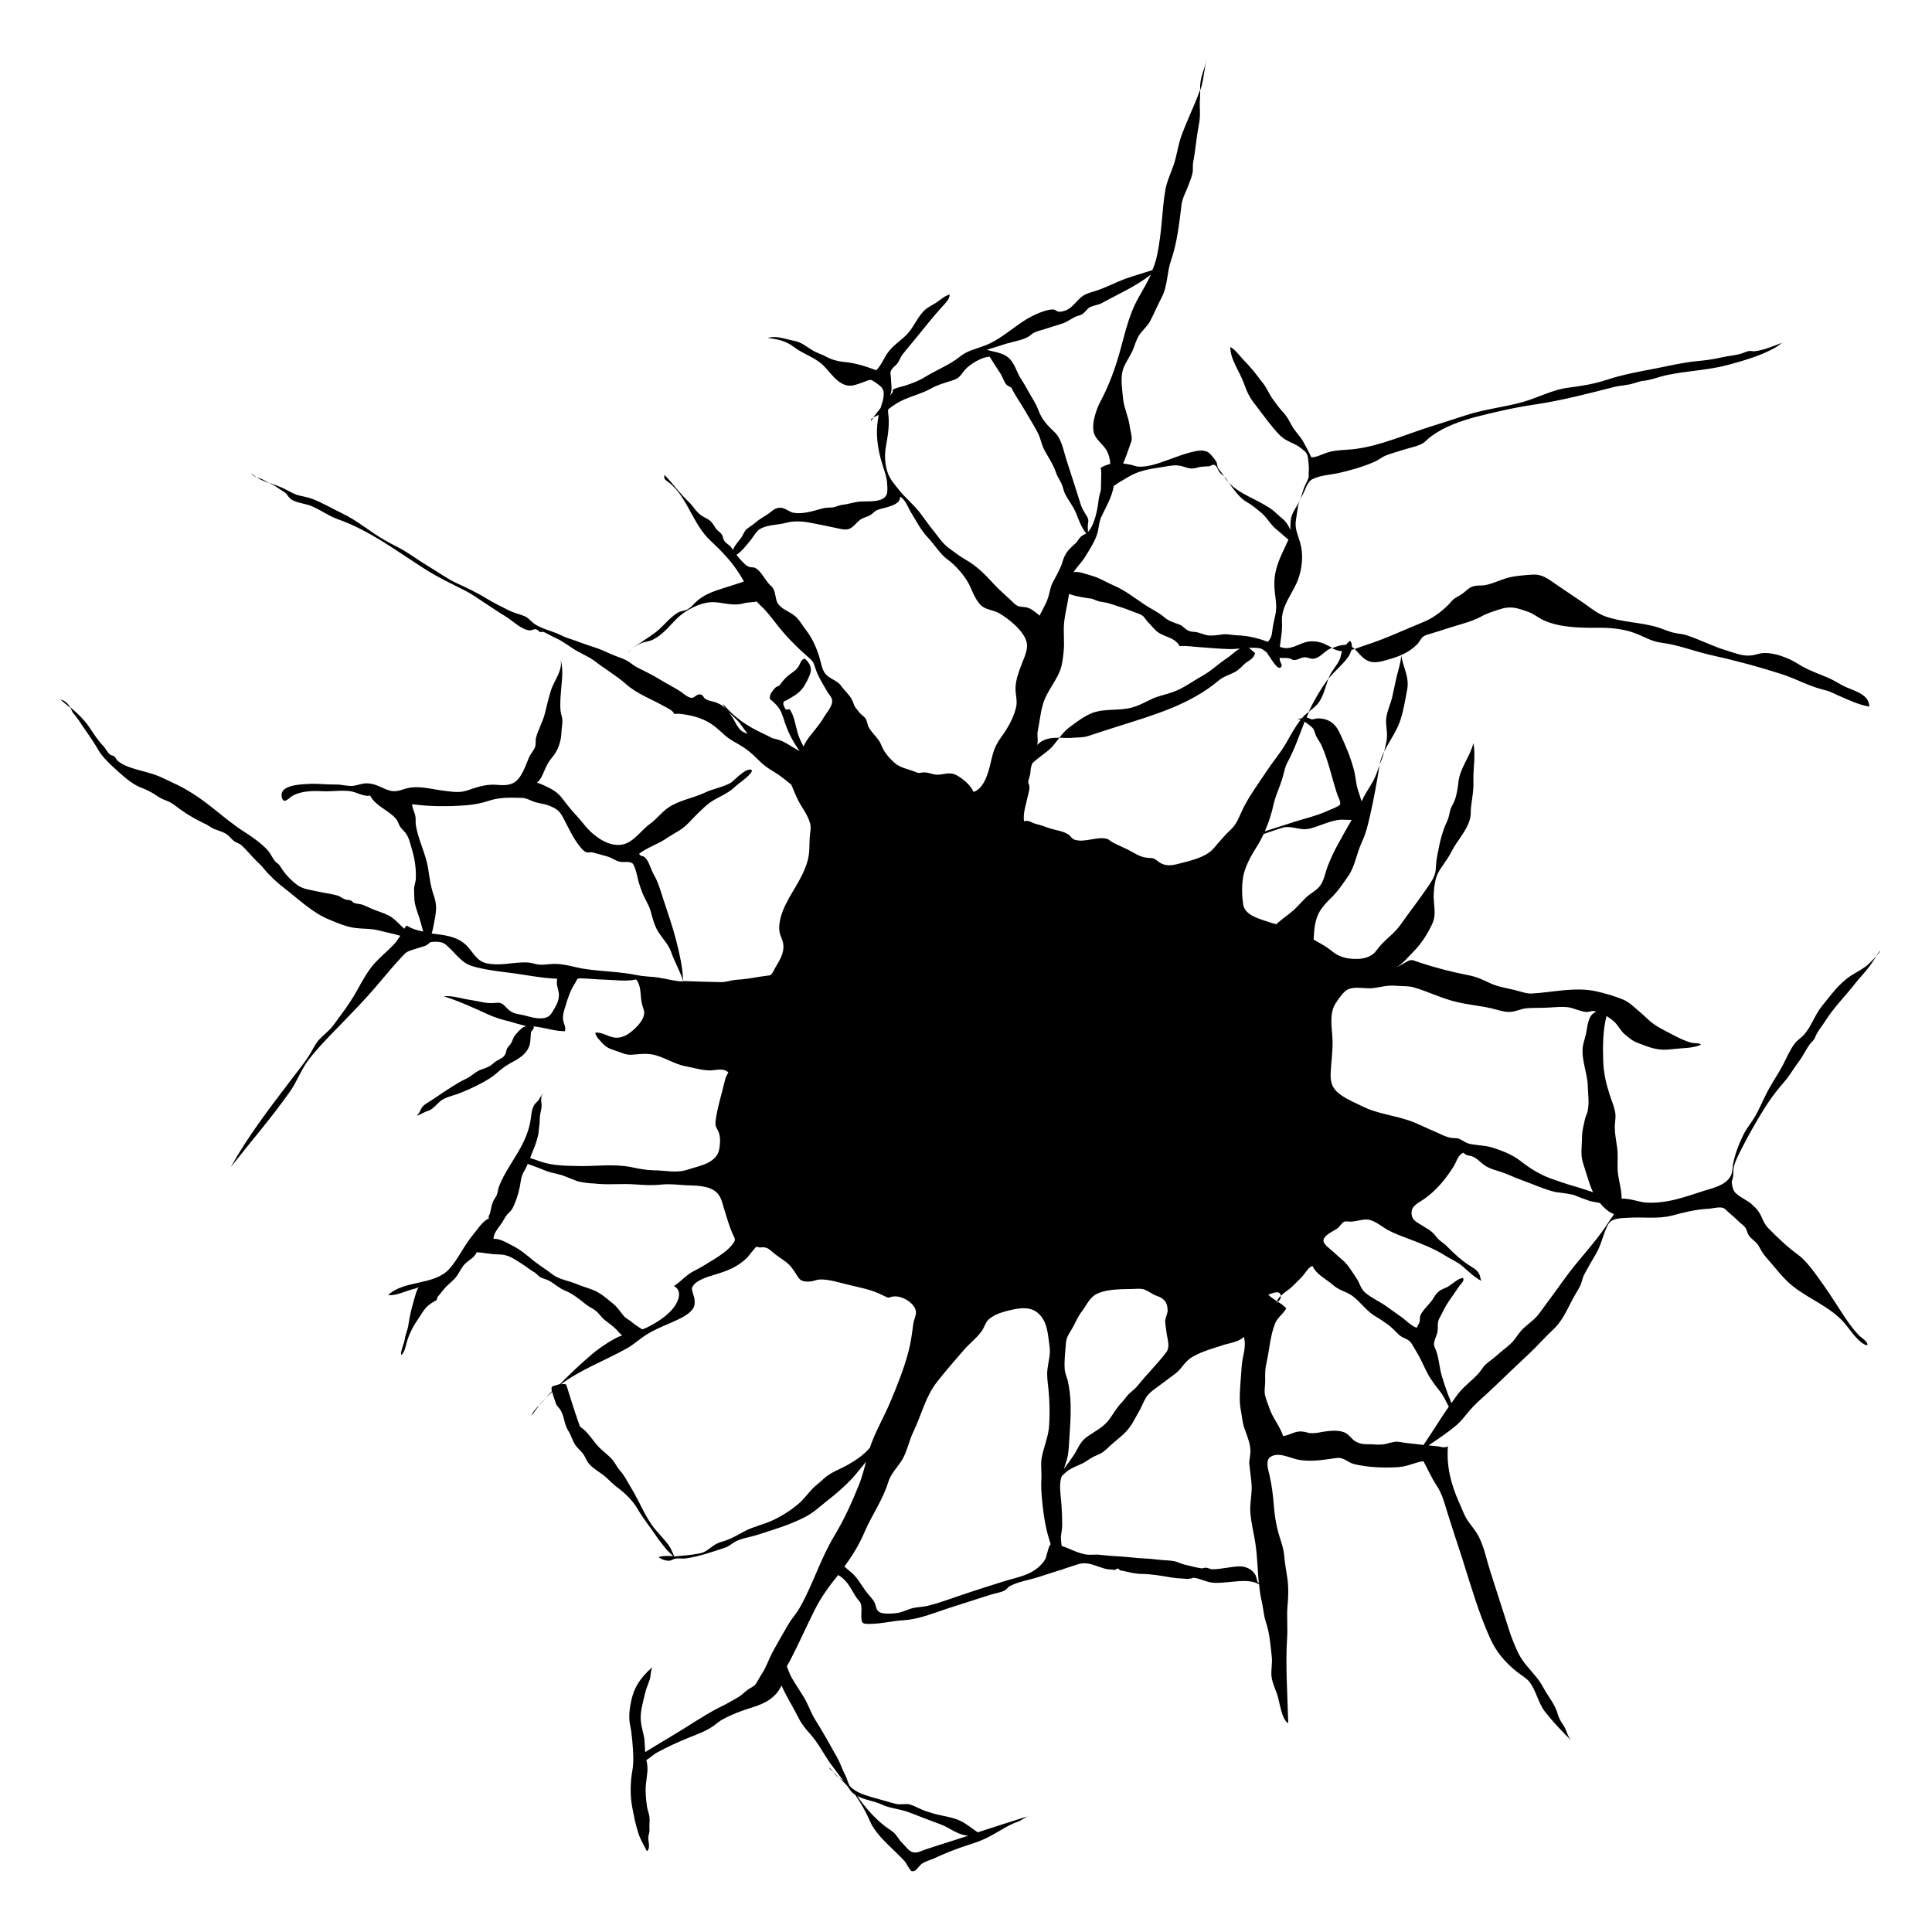 <!-- Generated by IcoMoon.io -->
<svg version="1.1" xmlns="http://www.w3.org/2000/svg" width="32" height="32" viewBox="0 0 32 32">
<title>hazards_of_antarctica</title>
<path d="M8.935 23.27c-0.056 0.055-0.111 0.116-0.137 0.18 0.050-0.055 0.090-0.119 0.137-0.18z"></path>
<path d="M8.935 23.27c0.026-0.029 0.056-0.055 0.077-0.082 0.011-0.011 0.021-0.021 0.032-0.034-0.029 0.029-0.058 0.055-0.085 0.087-0.011 0.008-0.016 0.018-0.024 0.029z"></path>
<path d="M22.188 10.926c-0.045 0.1-0.13 0.18-0.172 0.283-0.005 0.011-0.011 0.024-0.013 0.034 0.098-0.124 0.227-0.225 0.32-0.351 0.024-0.034 0.048-0.079 0.061-0.127 0.018-0.005 0.034-0.011 0.053-0.016-0.016-0.013-0.029-0.024-0.045-0.034 0-0.040-0.005-0.074-0.032-0.103-0.024 0.021-0.048 0.045-0.069 0.069-0.069-0.003-0.159 0.024-0.227 0.056 0.050 0.026 0.106 0.045 0.164 0.050-0.016 0.045-0.021 0.098-0.040 0.14z"></path>
<path d="M21.214 21.476c0-0.005 0-0.008-0.003-0.011-0.029 0.029-0.050 0.058-0.061 0.087 0.005 0.005 0.011 0.008 0.016 0.011 0.026-0.024 0.048-0.053 0.048-0.087z"></path>
<path d="M21.677 11.79c0.053-0.042 0.108-0.085 0.151-0.135 0.093-0.116 0.122-0.275 0.174-0.412-0.005 0.008-0.013 0.013-0.018 0.021-0.116 0.161-0.222 0.341-0.307 0.526z"></path>
<path d="M12.394 20.815c-0.003 0.003-0.008 0.005-0.011 0.011 0 0 0.003-0.003 0.011-0.011z"></path>
<path d="M22.995 10.924c0.18-0.050 0.344-0.116 0.476-0.251 0.040-0.040 0.063-0.1 0.106-0.132 0.040-0.026 0.1-0.040 0.145-0.053 0.103-0.034 0.206-0.063 0.309-0.098 0.169-0.053 0.351-0.095 0.51-0.182 0.093-0.053 0.188-0.079 0.291-0.114 0.193-0.063 0.293-0.026 0.484 0.042 0.093 0.034 0.161 0.095 0.246 0.135 0.267 0.124 0.613 0.13 0.901 0.127 0.196-0.003 0.412 0.016 0.597 0.082 0.159 0.056 0.283 0.143 0.46 0.166 0.267 0.032 0.529 0.137 0.793 0.198 0.41 0.090 0.822 0.201 1.221 0.33 0.23 0.077 0.444 0.198 0.682 0.254 0.087 0.018 0.143 0.053 0.222 0.087 0.159 0.069 0.354 0.164 0.526 0.188-0.008-0.066-0.026-0.119-0.079-0.166-0.1-0.090-0.267-0.127-0.383-0.193-0.077-0.045-0.143-0.082-0.225-0.119-0.127-0.053-0.262-0.103-0.383-0.164-0.093-0.048-0.177-0.111-0.275-0.151-0.153-0.066-0.346-0.124-0.505-0.077-0.209 0.063-0.328-0.003-0.523-0.061-0.225-0.066-0.444-0.185-0.674-0.256-0.058-0.018-0.116-0.018-0.174-0.032-0.098-0.018-0.196-0.066-0.291-0.095-0.283-0.085-0.603-0.082-0.877-0.185-0.114-0.042-0.243-0.143-0.33-0.206-0.177-0.122-0.357-0.238-0.534-0.362-0.124-0.087-0.209-0.132-0.365-0.116-0.132 0.011-0.264 0.018-0.394 0.056-0.114 0.034-0.227 0.090-0.344 0.114-0.063 0.013-0.127 0.003-0.188 0.016-0.098 0.021-0.145 0.098-0.225 0.145-0.061 0.040-0.103 0.050-0.153 0.108-0.106 0.127-0.285 0.267-0.441 0.333-0.336 0.137-0.658 0.291-1.007 0.402-0.045 0.013-0.1 0.037-0.156 0.056 0.055 0.053 0.103 0.119 0.161 0.161 0.124 0.092 0.246 0.056 0.396 0.013z"></path>
<path d="M20.302 7.919c-0.008-0.008-0.016-0.013-0.024-0.021 0.021 0.034 0.048 0.066 0.074 0.095-0.016-0.026-0.032-0.050-0.050-0.074z"></path>
<path d="M17.348 9.935c-0.037 0.092-0.087 0.174-0.13 0.262-0.058-0.053-0.13-0.106-0.174-0.124-0.095-0.037-0.166 0-0.241-0.074-0.116-0.114-0.241-0.214-0.349-0.333-0.135-0.148-0.275-0.291-0.457-0.394-0.106-0.061-0.193-0.13-0.291-0.201-0.103-0.079-0.172-0.193-0.248-0.283-0.079-0.098-0.151-0.206-0.23-0.307-0.1-0.127-0.227-0.23-0.328-0.354-0.085-0.108-0.169-0.196-0.206-0.325-0.040-0.135-0.045-0.28-0.018-0.42 0.034-0.19 0.061-0.362 0.034-0.55-0.003-0.016 0-0.034 0-0.050 0.045-0.037 0.092-0.071 0.14-0.1 0.182-0.111 0.388-0.145 0.573-0.248 0.122-0.069 0.251-0.098 0.381-0.143 0.111-0.037 0.13-0.127 0.217-0.204 0.090-0.079 0.246-0.172 0.37-0.18 0.058 0.087 0.111 0.18 0.166 0.259 0.045 0.061 0.069 0.156 0.116 0.209 0.026 0.016 0.053 0.032 0.079 0.048 0.016 0.029 0.032 0.061 0.048 0.090 0.063 0.108 0.14 0.219 0.206 0.338 0.063 0.111 0.137 0.222 0.193 0.338 0.040 0.087 0.055 0.182 0.1 0.267 0.066 0.122 0.145 0.233 0.19 0.367 0.021 0.066 0.053 0.108 0.085 0.172 0.032 0.058 0.037 0.119 0.063 0.177 0.058 0.119 0.143 0.214 0.19 0.338 0.037 0.095 0.090 0.238 0.164 0.325-0.032 0.021-0.069 0.032-0.095 0.061-0.029 0.026-0.040 0.058-0.066 0.087-0.063 0.063-0.124 0.106-0.174 0.188-0.053 0.082-0.055 0.151-0.093 0.23-0.040 0.085-0.077 0.159-0.122 0.238-0.050 0.087-0.055 0.204-0.095 0.296zM16.968 10.884c-0.018 0.050-0.040 0.098-0.058 0.148-0.042 0.114-0.087 0.238-0.090 0.362-0.003 0.108 0.037 0.219 0.008 0.328-0.045 0.177-0.135 0.336-0.246 0.489-0.098 0.132-0.135 0.248-0.169 0.404-0.037 0.161-0.106 0.444-0.288 0.502-0.053-0.116-0.159-0.206-0.272-0.272-0.122-0.069-0.204-0.016-0.325-0.013-0.090 0-0.161-0.050-0.251-0.037-0.069 0.011-0.061 0.013-0.124-0.013-0.122-0.048-0.248-0.063-0.346-0.156-0.095-0.087-0.166-0.172-0.211-0.288-0.048-0.116-0.145-0.182-0.206-0.291-0.024-0.042-0.026-0.098-0.048-0.137-0.026-0.042-0.066-0.063-0.098-0.098-0.021-0.026-0.066-0.079-0.082-0.103-0.024-0.042-0.032-0.087-0.058-0.132-0.042-0.077-0.122-0.143-0.172-0.217-0.071-0.098-0.201-0.114-0.272-0.214-0.048-0.069-0.066-0.19-0.092-0.272-0.053-0.166-0.116-0.307-0.225-0.447-0.061-0.079-0.103-0.164-0.18-0.227-0.092-0.077-0.23-0.111-0.288-0.219-0.032-0.066-0.029-0.156-0.063-0.222-0.024-0.045-0.029-0.040-0.063-0.074-0.074-0.074-0.143-0.227-0.238-0.277-0.034-0.018-0.071-0.005-0.108-0.021-0.056-0.021-0.103-0.082-0.143-0.122-0.024-0.024-0.042-0.050-0.061-0.077 0.085-0.050 0.19-0.188 0.235-0.243 0.056-0.069 0.090-0.153 0.172-0.193 0.124-0.063 0.277-0.056 0.412-0.092 0.13-0.037 0.285-0.026 0.412 0 0.132 0.026 0.27 0.053 0.404 0.082 0.135 0.026 0.206 0.061 0.307-0.032 0.037-0.034 0.056-0.061 0.095-0.092 0.058-0.048 0.114-0.050 0.177-0.085 0.037-0.021 0.061-0.056 0.1-0.077 0.050-0.026 0.119-0.037 0.174-0.053 0.085-0.026 0.225-0.063 0.222-0.177 0.092 0.053 0.132 0.185 0.185 0.27 0.079 0.127 0.164 0.293 0.267 0.399 0.116 0.122 0.211 0.285 0.341 0.378 0.127 0.090 0.285 0.275 0.354 0.415 0.055 0.114 0.116 0.299 0.235 0.37 0.074 0.045 0.18 0.053 0.259 0.1 0.159 0.092 0.41 0.291 0.455 0.481 0.018 0.085-0.008 0.166-0.037 0.246zM20.245 22.282c0.106-0.034 0.277-0.053 0.357-0.14 0.029 0.087 0.013 0.219-0.008 0.309-0.029 0.122-0.032 0.243-0.042 0.373-0.011 0.161-0.032 0.365-0.003 0.515 0.021 0.106 0.024 0.198 0.058 0.304 0.034 0.103 0.082 0.211 0.098 0.317 0.013 0.074 0.003 0.137-0.008 0.211-0.011 0.069-0.005 0.053 0 0.116 0.011 0.122 0.040 0.275 0.034 0.391-0.005 0.13-0.032 0.246-0.021 0.375 0.013 0.172 0.055 0.33 0.082 0.502 0.034 0.222 0.037 0.447 0.058 0.669-0.005-0.005-0.011-0.008-0.013-0.013-0.024-0.034-0.021-0.082-0.042-0.122-0.048-0.095-0.164-0.148-0.264-0.145-0.148 0.003-0.301 0.048-0.447 0.048-0.040 0-0.077-0.026-0.116-0.026-0.021 0-0.048 0.013-0.066 0.011-0.090-0.013-0.196-0.042-0.285-0.063-0.053-0.013-0.1-0.040-0.156-0.053-0.093-0.021-0.193-0.016-0.288-0.029-0.145-0.021-0.293-0.018-0.441-0.037-0.164-0.018-0.333-0.021-0.494-0.040-0.037-0.005-0.061-0.008-0.1-0.005-0.048 0-0.106 0.005-0.151-0.003-0.108-0.018-0.211-0.066-0.307-0.106-0.026-0.013-0.061-0.024-0.095-0.034-0.005-0.040-0.011-0.082-0.013-0.119-0.003-0.071 0.021-0.143 0.021-0.219 0-0.143-0.005-0.275-0.018-0.415-0.011-0.119-0.029-0.246-0.003-0.362 0.005-0.013 0.011-0.029 0.016-0.045 0.026-0.024 0.050-0.048 0.079-0.071 0.093-0.079 0.227-0.108 0.325-0.174 0.063-0.042 0.103-0.069 0.174-0.098 0.1-0.040 0.13-0.071 0.211-0.148 0.122-0.116 0.251-0.193 0.349-0.338 0.050-0.071 0.085-0.148 0.13-0.222 0.045-0.077 0.077-0.164 0.122-0.243 0.040-0.066 0.095-0.108 0.156-0.153 0.114-0.087 0.227-0.166 0.341-0.254 0.108-0.085 0.148-0.203 0.285-0.277 0.153-0.087 0.32-0.132 0.486-0.185zM20.953 23.112c-0.016-0.082 0.003-0.164 0.003-0.248-0.003-0.108-0.003-0.19 0.021-0.291 0.048-0.206 0.061-0.449 0.14-0.645 0.040-0.106 0.132-0.159 0.188-0.256-0.040-0.048-0.090-0.079-0.14-0.111-0.005 0.008-0.013 0.016-0.021 0.021 0-0.011 0.005-0.021 0.008-0.029-0.050-0.032-0.1-0.063-0.145-0.108 0.066-0.026 0.201-0.085 0.206 0.018 0.061-0.058 0.148-0.111 0.185-0.148 0.058-0.058 0.116-0.114 0.172-0.172 0.040-0.045 0.111-0.166 0.169-0.174 0.066 0.145 0.23 0.217 0.349 0.322 0.106 0.093 0.233 0.103 0.341 0.196 0.127 0.106 0.214 0.235 0.359 0.32 0.066 0.037 0.122 0.077 0.182 0.119 0.085 0.058 0.13 0.116 0.201 0.182 0.077 0.071 0.159 0.058 0.214 0.153 0.029 0.050 0.055 0.095 0.085 0.143 0.061 0.098 0.106 0.211 0.159 0.314 0.061 0.124 0.145 0.23 0.23 0.338 0.055 0.071 0.093 0.161 0.137 0.243-0.143 0.206-0.275 0.425-0.418 0.634-0.066-0.008-0.135-0.016-0.201-0.024-0.085-0.005-0.177-0.026-0.256-0.032-0.061 0.011-0.122 0.026-0.18 0.042-0.071 0.011-0.14 0.011-0.209 0.003-0.093-0.003-0.164 0.008-0.256-0.034-0.079-0.034-0.114-0.111-0.185-0.151-0.111-0.063-0.283-0.037-0.404-0.018-0.069 0.016-0.137 0.024-0.206 0.016-0.050-0.016-0.1-0.026-0.153-0.026-0.098 0.005-0.18 0.066-0.275 0.077-0.058-0.174-0.18-0.307-0.233-0.476-0.021-0.066-0.053-0.132-0.066-0.198zM21.92 20.548c0.005-0.093 0.174-0.159 0.233-0.203 0.037-0.026 0.069-0.090 0.108-0.108 0.032-0.016 0.082 0 0.114-0.003 0.087-0.003 0.193-0.042 0.277-0.034 0.119 0.013 0.235 0.116 0.333 0.172 0.114 0.061 0.238 0.106 0.357 0.151 0.198 0.074 0.418 0.161 0.6 0.277 0.095 0.061 0.196 0.098 0.28 0.172 0.103 0.087 0.193 0.18 0.312 0.243-0.016-0.037-0.016-0.082-0.034-0.114-0.037-0.074-0.116-0.111-0.185-0.156-0.108-0.071-0.19-0.148-0.285-0.238-0.050-0.050-0.090-0.095-0.148-0.135-0.055-0.037-0.077-0.069-0.116-0.116-0.069-0.082-0.135-0.108-0.225-0.166-0.074-0.050-0.143-0.071-0.159-0.169-0.024-0.153 0.122-0.198 0.225-0.275 0.203-0.148 0.346-0.33 0.476-0.536 0.045-0.074 0.066-0.188 0.159-0.217 0.042 0.053 0.093 0.042 0.148 0.063 0.077 0.029 0.137 0.103 0.203 0.148 0.095 0.061 0.182 0.077 0.28 0.111 0.106 0.034 0.206 0.087 0.312 0.124 0.19 0.066 0.386 0.161 0.584 0.206 0.098 0.011 0.196 0.024 0.291 0.045 0.093 0.037 0.188 0.074 0.283 0.106 0.050 0.008 0.103 0.018 0.156 0.029 0.066 0.079 0.153 0.161 0.233 0.182-0.024 0.053-0.066 0.095-0.095 0.145-0.214 0.336-0.505 0.618-0.735 0.946-0.132 0.185-0.27 0.367-0.404 0.552-0.082 0.114-0.196 0.18-0.291 0.277-0.071 0.079-0.119 0.172-0.201 0.243-0.063 0.058-0.135 0.108-0.198 0.166s-0.13 0.103-0.193 0.156c-0.055 0.048-0.082 0.111-0.135 0.166-0.098 0.106-0.219 0.193-0.312 0.307-0.045 0.055-0.085 0.114-0.127 0.174-0.029-0.074-0.061-0.145-0.077-0.198-0.029-0.082-0.058-0.164-0.082-0.248-0.042-0.137-0.045-0.28-0.093-0.415-0.008-0.024-0.037-0.079-0.037-0.103-0.005-0.077 0.048-0.148 0.058-0.222 0.013-0.106-0.013-0.143 0.040-0.235 0.048-0.087 0.085-0.177 0.143-0.259 0.061-0.087 0.122-0.177 0.182-0.264 0.042-0.055 0.074-0.069 0.061-0.127-0.077-0.005-0.196 0.114-0.267 0.151-0.077 0.037-0.114 0.040-0.169 0.1-0.032 0.037-0.053 0.077-0.079 0.116-0.050 0.069-0.161 0.172-0.193 0.248-0.016 0.034-0.005 0.082-0.018 0.122-0.013 0.032-0.034 0.053-0.040 0.087-0.077-0.016-0.185-0.124-0.246-0.169-0.087-0.061-0.172-0.124-0.259-0.185-0.111-0.079-0.241-0.135-0.346-0.222-0.087-0.071-0.095-0.166-0.159-0.256-0.063-0.093-0.127-0.203-0.209-0.277-0.066-0.055-0.127-0.114-0.193-0.172-0.037-0.034-0.14-0.103-0.137-0.164zM20.586 14.544c0.032-0.188 0.13-0.362 0.23-0.521 0.042-0.063 0.079-0.135 0.114-0.209 0.106-0.034 0.214-0.077 0.32-0.106 0.082-0.021 0.159-0.003 0.241 0.013 0.114 0.021 0.169 0.018 0.277-0.018 0.143-0.045 0.307-0.124 0.455-0.127 0.053 0 0.108 0.005 0.164 0.005-0.079 0.14-0.159 0.277-0.235 0.418-0.058 0.106-0.108 0.214-0.153 0.328-0.050 0.119-0.066 0.275-0.156 0.37-0.048 0.053-0.111 0.087-0.166 0.13-0.090 0.074-0.161 0.166-0.248 0.246-0.093 0.082-0.198 0.148-0.288 0.235-0.032-0.008-0.066-0.016-0.095-0.026-0.153-0.056-0.425-0.108-0.455-0.301-0.021-0.143-0.026-0.293-0.003-0.436zM21.238 12.898c0.032-0.1 0.037-0.177 0.087-0.272 0.116-0.214 0.193-0.439 0.28-0.663 0-0.003 0.003-0.005 0.003-0.011 0.034 0.024 0.082 0.058 0.111 0.085 0.045 0.037 0.050 0.069 0.069 0.127 0.026 0.071 0.074 0.119 0.103 0.188 0.111 0.248 0.169 0.534 0.254 0.793 0.011 0.040 0.069 0.14 0.050 0.18-0.013 0.032-0.198 0.1-0.23 0.116-0.166 0.074-0.354 0.116-0.529 0.172-0.159 0.050-0.317 0.103-0.486 0.156 0.063-0.145 0.114-0.301 0.143-0.441 0.032-0.148 0.1-0.283 0.145-0.428zM22.14 16.59c0.045-0.061 0.103-0.153 0.169-0.193 0.122-0.069 0.285-0.018 0.418-0.029 0.143-0.016 0.248-0.055 0.402-0.040 0.095 0.008 0.196 0 0.288 0.026 0.243 0.071 0.465 0.185 0.714 0.243 0.188 0.045 0.378 0.061 0.566 0.103 0.108 0.024 0.23 0.074 0.344 0.058 0.085-0.011 0.156-0.050 0.243-0.058s0.185-0.005 0.27-0.008c0.14 0 0.285-0.026 0.425-0.008 0.1 0.016 0.193 0.069 0.291 0.077 0.042 0.005 0.085-0.018 0.127-0.016 0.013 0.003 0.029 0.008 0.045 0.013-0.079 0.024-0.111 0.093-0.13 0.153-0.016 0.055-0.026 0.111-0.034 0.166-0.011 0.071-0.032 0.127-0.050 0.201-0.061 0.227 0.066 0.481 0.071 0.714 0.003 0.127 0.026 0.267 0 0.399-0.008 0.048-0.032 0.087-0.045 0.137-0.021 0.095-0.048 0.193-0.050 0.291 0 0.153-0.032 0.304 0.018 0.452 0.053 0.156 0.093 0.325 0.164 0.476-0.082-0.026-0.164-0.055-0.243-0.079-0.153-0.042-0.309-0.095-0.457-0.148-0.188-0.069-0.351-0.172-0.505-0.293-0.13-0.103-0.312-0.172-0.47-0.222-0.114-0.034-0.23-0.032-0.349-0.055-0.090-0.016-0.122-0.058-0.201-0.090-0.024-0.011-0.079-0.008-0.106-0.011-0.114-0.013-0.214-0.077-0.317-0.119s-0.203-0.093-0.309-0.137c-0.291-0.119-0.597-0.132-0.877-0.275-0.095-0.048-0.206-0.093-0.296-0.151-0.164-0.103-0.222-0.196-0.217-0.381 0.008-0.185 0.037-0.367 0.032-0.555-0.003-0.122-0.024-0.233-0.018-0.359 0.003-0.108 0.026-0.201 0.090-0.283zM19.341 21.693c0 0.069-0.045 0.135-0.042 0.206 0.003 0.048 0.013 0.095 0.018 0.14 0.008 0.114 0.074 0.262 0 0.359-0.143 0.19-0.32 0.359-0.468 0.547-0.040 0.050-0.1 0.095-0.148 0.14-0.048 0.048-0.079 0.1-0.127 0.151-0.077 0.079-0.124 0.166-0.19 0.259-0.103 0.148-0.251 0.209-0.394 0.314-0.111 0.082-0.143 0.209-0.219 0.314-0.048 0.066-0.1 0.143-0.151 0.209 0.011-0.034 0.024-0.069 0.034-0.103 0.042-0.116 0.048-0.235 0.055-0.357 0.013-0.201 0.029-0.399 0.024-0.603-0.003-0.135-0.018-0.27-0.048-0.402-0.016-0.063-0.045-0.122-0.050-0.185-0.011-0.148 0.011-0.299 0.021-0.444 0.008-0.106 0.077-0.182 0.124-0.272s0.077-0.166 0.14-0.246c0.090-0.119 0.127-0.243 0.28-0.304 0.153-0.063 0.365-0.063 0.531-0.066 0.061 0 0.145-0.011 0.203 0.003 0.082 0.021 0.145 0.085 0.227 0.111 0.108 0.037 0.177 0.1 0.177 0.227zM17.314 25.823c-0.058 0.103-0.166 0.188-0.275 0.238-0.135 0.063-0.299 0.093-0.441 0.14-0.188 0.058-0.373 0.119-0.56 0.18-0.222 0.071-0.447 0.161-0.674 0.217-0.074 0.018-0.153 0.018-0.23 0.034-0.087 0.018-0.172 0.066-0.259 0.082-0.071 0.013-0.238 0.024-0.301-0.008-0.061-0.029-0.061-0.093-0.082-0.148-0.032-0.077-0.108-0.14-0.156-0.209-0.077-0.108-0.145-0.235-0.251-0.317-0.018-0.016-0.058-0.050-0.1-0.085 0.132-0.177 0.248-0.367 0.333-0.568 0.122-0.285 0.304-0.534 0.394-0.83 0.045-0.148 0.161-0.251 0.238-0.383 0.079-0.143 0.106-0.301 0.177-0.449 0.135-0.277 0.198-0.581 0.396-0.832 0.143-0.182 0.296-0.357 0.447-0.531 0.095-0.111 0.248-0.222 0.317-0.351 0.048-0.095 0.053-0.135 0.148-0.193 0.077-0.050 0.159-0.074 0.248-0.098 0.23-0.058 0.449-0.093 0.589 0.13 0.082 0.127 0.090 0.309 0.111 0.449 0.021 0.143-0.018 0.251-0.034 0.388-0.013 0.116 0.005 0.214 0.016 0.325 0.021 0.193 0.024 0.407 0.013 0.597-0.011 0.188-0.085 0.351-0.122 0.531-0.024 0.116 0 0.251-0.008 0.373-0.008 0.119 0.003 0.235 0.013 0.354 0.021 0.217 0.055 0.449 0.122 0.655 0.005 0.024 0.016 0.042 0.021 0.066 0 0-0.003 0-0.003 0-0.032 0.016-0.066 0.201-0.087 0.243zM14.042 24.262c-0.143 0.082-0.285 0.122-0.407 0.238-0.050 0.050-0.111 0.093-0.164 0.143-0.082 0.082-0.145 0.177-0.233 0.254-0.135 0.119-0.309 0.227-0.473 0.299-0.14 0.061-0.285 0.090-0.423 0.161-0.116 0.061-0.219 0.127-0.344 0.166-0.042 0.013-0.082 0.024-0.119 0.042-0.103 0.048-0.174 0.145-0.288 0.164-0.124 0.024-0.262 0.037-0.388 0.048-0.011 0.003-0.024 0.003-0.034 0.003-0.032-0.071-0.056-0.135-0.1-0.196-0.066-0.085-0.14-0.164-0.211-0.246-0.164-0.193-0.262-0.46-0.394-0.677-0.071-0.114-0.116-0.219-0.204-0.314-0.045-0.053-0.069-0.114-0.116-0.169-0.071-0.082-0.166-0.145-0.241-0.227-0.082-0.090-0.143-0.196-0.238-0.277-0.061-0.050-0.056-0.032-0.079-0.103-0.077-0.209-0.137-0.423-0.206-0.634-0.021-0.018-0.056-0.016-0.090-0.008 0.333-0.248 0.721-0.388 1.086-0.592 0.122-0.066 0.222-0.164 0.338-0.235 0.161-0.1 0.336-0.161 0.505-0.241 0.087-0.042 0.235-0.116 0.275-0.217 0.018-0.048 0.013-0.103 0.005-0.153 0.003 0.018-0.042-0.135-0.040-0.145 0.026-0.13 0.254-0.196 0.359-0.227 0.233-0.071 0.391-0.127 0.563-0.293 0-0.005 0.137-0.169 0.14-0.172 0.032-0.008 0.042 0.011 0.074 0.008 0.098-0.013 0.132 0.016 0.204 0.079 0.106 0.093 0.233 0.148 0.317 0.259 0.124 0.159 0.098 0.241 0.307 0.225 0.050-0.003 0.098-0.029 0.145-0.032 0.145-0.011 0.341 0.053 0.465 0.082 0.201 0.050 0.399 0.082 0.584 0.177 0.14 0.071 0.077 0.032 0.19 0.021 0.137-0.013 0.359 0.114 0.365 0.264 0 0.058-0.037 0.127-0.045 0.188-0.021 0.164-0.040 0.312-0.082 0.47-0.077 0.288-0.185 0.555-0.299 0.827-0.095 0.227-0.222 0.444-0.309 0.674-0.011 0.026-0.018 0.053-0.026 0.079-0.098 0.119-0.243 0.217-0.37 0.288zM9.827 21.368c-0.092-0.037-0.188-0.063-0.283-0.103-0.124-0.053-0.28-0.071-0.391-0.156-0.1-0.077-0.211-0.145-0.312-0.225-0.111-0.090-0.204-0.174-0.333-0.241-0.090-0.045-0.23-0.137-0.333-0.122-0.005-0.085 0.069-0.169 0.116-0.235 0.032-0.045 0.058-0.095 0.087-0.14s0.074-0.074 0.103-0.119c0.058-0.1 0.108-0.264 0.13-0.375 0.016-0.095 0.021-0.18 0.077-0.264 0.021-0.034 0.037-0.074 0.053-0.111 0.003 0.003 0.005 0.003 0.005 0.003 0.092 0.032 0.182 0.066 0.272 0.103 0.098 0.042 0.19 0.053 0.291 0.082 0.090 0.034 0.177 0.069 0.264 0.103 0.087 0.018 0.177 0.032 0.264 0.034 0.235 0.029 0.457-0.003 0.692 0.016 0.156 0.011 0.267 0.018 0.42 0.003 0.143-0.016 0.28 0.003 0.42 0.011 0.151 0.005 0.362 0.003 0.486 0.106 0.087 0.071 0.106 0.177 0.137 0.28 0.045 0.145 0.085 0.291 0.148 0.431 0.034 0.074 0.053 0.082-0.008 0.161-0.111 0.145-0.32 0.254-0.47 0.349-0.069 0.042-0.13 0.071-0.196 0.108-0.111 0.061-0.193 0.166-0.304 0.233 0.135 0.074 0.085 0.227 0.016 0.33-0.114 0.166-0.312 0.285-0.489 0.37-0.018 0.008-0.034 0.011-0.053 0.018-0.018-0.013-0.034-0.024-0.045-0.029-0.048-0.032-0.098-0.066-0.145-0.106-0.034-0.026-0.082-0.050-0.108-0.079-0.058-0.066-0.095-0.135-0.166-0.196-0.116-0.095-0.211-0.185-0.346-0.241zM12.271 12.097c-0.042-0.037-0.085-0.116-0.111-0.166-0.029-0.056-0.056-0.085-0.085-0.13-0.003-0.003-0.005-0.005-0.008-0.008 0.061 0.063 0.135 0.119 0.188 0.188 0.042 0.058 0.085 0.116 0.127 0.174-0.040-0.013-0.079-0.032-0.111-0.058zM16.688 5.688c0.103-0.032 0.241-0.053 0.336-0.106 0.048-0.026 0.069-0.058 0.119-0.079 0.045-0.021 0.1-0.032 0.148-0.048 0.098-0.032 0.196-0.063 0.296-0.093 0.090-0.029 0.145-0.077 0.225-0.116 0.040-0.019 0.079-0.019 0.114-0.042 0.048-0.032 0.074-0.085 0.124-0.114 0.061-0.032 0.135-0.037 0.198-0.069 0.272-0.151 0.566-0.277 0.814-0.473-0.058 0.127-0.13 0.251-0.198 0.37-0.19 0.33-0.246 0.692-0.357 1.047-0.071 0.23-0.166 0.473-0.28 0.684-0.069 0.127-0.172 0.418-0.090 0.568 0.048 0.087 0.127 0.145 0.182 0.227 0.045 0.071 0.066 0.156 0.071 0.24-0.055 0.013-0.124 0.040-0.159 0.066 0.016 0.071 0.008 0.106 0.003 0.367-0.016 0.053-0.029 0.106-0.037 0.159-0.018 0.156-0.063 0.412-0.177 0.536-0.003-0.040 0-0.085-0.003-0.1 0-0.050 0.024-0.087-0.005-0.143-0.042-0.077-0.082-0.122-0.111-0.211-0.032-0.103-0.066-0.206-0.098-0.309l-0.143-0.444c-0.048-0.148-0.074-0.333-0.193-0.447-0.114-0.108-0.209-0.206-0.267-0.362-0.040-0.108-0.093-0.185-0.151-0.285-0.045-0.082-0.090-0.164-0.143-0.243-0.071-0.111-0.1-0.256-0.203-0.344-0.1-0.085-0.241-0.095-0.359-0.13 0.114-0.034 0.227-0.071 0.344-0.108zM14.602 29.888c0.143 0.066 0.309 0.074 0.46 0.132 0.127 0.048 0.256 0.1 0.386 0.148 0.095 0.037 0.177 0.061 0.262 0.111 0.053 0.032 0.114 0.063 0.169 0.087 0.048 0.018 0.095 0.034 0.143 0.037 0.003 0 0.008 0.003 0.013 0.003-0.090 0.029-0.182 0.058-0.272 0.087-0.137 0.042-0.272 0.087-0.41 0.132-0.061 0.018-0.148 0.066-0.211 0.058-0.082-0.008-0.13-0.090-0.182-0.14-0.066-0.063-0.077-0.098-0.127-0.159-0.048-0.058-0.122-0.093-0.18-0.14-0.18-0.143-0.325-0.309-0.455-0.497 0.124 0.066 0.277 0.082 0.404 0.14zM10.921 16.193c-0.122-0.018-0.238-0.016-0.359-0.040-0.283-0.058-0.563-0.061-0.846-0.1-0.164-0.021-0.325-0.079-0.489-0.087-0.111-0.008-0.214 0.024-0.322 0.008-0.071-0.013-0.122-0.034-0.196-0.034-0.219-0.003-0.428 0.063-0.647 0.016-0.188-0.040-0.233-0.217-0.373-0.33-0.151-0.124-0.346-0.14-0.539-0.164 0.029-0.095 0.045-0.214 0.056-0.264 0.026-0.143 0.024-0.233-0.021-0.367-0.050-0.137-0.071-0.296-0.093-0.439-0.037-0.248-0.164-0.478-0.204-0.721-0.008-0.061 0.003-0.114-0.013-0.174-0.013-0.058-0.050-0.116-0.048-0.177 0.28 0.040 0.603 0.040 0.893 0.018 0.143-0.011 0.264-0.037 0.402-0.082 0.164-0.053 0.359-0.045 0.531-0.040 0.056 0.003 0.116 0.032 0.172 0.056 0.085 0.034 0.177 0.037 0.267 0.071 0.177 0.069 0.193 0.119 0.277 0.28 0.071 0.137 0.145 0.293 0.246 0.41 0.021 0.026 0.053 0.063 0.085 0.077 0.045 0.021 0.074 0 0.114 0.008 0.082 0.021 0.172 0.048 0.254 0.071 0.074 0.021 0.124 0.069 0.204 0.085 0.058 0.011 0.151-0.011 0.201 0.024 0.050 0.037 0.090 0.256 0.103 0.304 0.018 0.056 0.034 0.111 0.056 0.166 0.040 0.111 0.106 0.198 0.143 0.317 0.037 0.132 0.063 0.256 0.145 0.375 0.069 0.103 0.153 0.188 0.196 0.307 0.050 0.153 0.153 0.325 0.201 0.489-0.145-0.003-0.256-0.040-0.394-0.061zM21.566 8.212c0.061-0.1 0.077-0.233 0.182-0.28 0.13-0.061 0.277-0.066 0.415-0.095 0.193-0.042 0.433-0.111 0.613-0.193 0.066-0.029 0.108-0.071 0.174-0.098 0.122-0.048 0.248-0.079 0.373-0.119 0.079-0.024 0.169-0.040 0.243-0.085 0.053-0.032 0.090-0.082 0.14-0.116 0.211-0.156 0.486-0.254 0.737-0.32 0.317-0.082 0.655-0.159 0.978-0.206 0.447-0.066 0.88-0.18 1.316-0.291 0.108-0.026 0.217-0.026 0.325-0.061 0.053-0.016 0.098-0.034 0.153-0.040 0.137-0.013 0.248-0.063 0.381-0.093 0.344-0.074 0.706-0.082 1.049-0.177 0.256-0.071 0.573-0.161 0.801-0.307 0.032-0.021 0.055-0.048 0.093-0.061-0.148 0.053-0.322 0.132-0.481 0.148-0.040 0.003-0.050-0.011-0.095-0.003-0.037 0.008-0.074 0.024-0.108 0.037-0.111 0.037-0.222 0.040-0.333 0.066-0.135 0.032-0.27 0.050-0.41 0.063-0.23 0.021-0.462 0.077-0.69 0.122-0.277 0.053-0.542 0.1-0.809 0.188-0.217 0.071-0.425 0.103-0.65 0.132-0.238 0.032-0.478 0.156-0.711 0.227-0.317 0.093-0.655 0.124-0.97 0.227-0.206 0.069-0.412 0.132-0.618 0.198-0.386 0.124-0.795 0.304-1.2 0.359-0.169 0.024-0.333 0.011-0.494 0.066-0.071 0.024-0.177 0.079-0.251 0.074-0.037-0.082-0.079-0.159-0.122-0.238-0.053-0.106-0.151-0.19-0.206-0.296-0.053-0.098-0.077-0.148-0.159-0.235-0.053-0.056-0.093-0.119-0.14-0.18-0.066-0.085-0.1-0.182-0.164-0.267-0.061-0.074-0.119-0.159-0.18-0.23-0.050-0.061-0.108-0.122-0.161-0.177-0.061-0.066-0.132-0.164-0.209-0.204-0.003 0.204 0.156 0.41 0.222 0.595 0.055 0.151 0.090 0.235 0.196 0.367 0.13 0.167 0.256 0.351 0.399 0.497 0.108 0.111 0.241 0.127 0.357 0.219 0.085 0.071 0.103 0.079 0.116 0.19 0.008 0.082 0.016 0.137 0.008 0.214-0.005 0.042 0.008 0.045-0.005 0.090-0.021 0.061-0.058 0.116-0.079 0.18-0.018 0.058-0.037 0.116-0.058 0.172-0.040 0.111-0.132 0.204-0.151 0.32-0.011 0.066-0.008 0.127-0.011 0.185-0.021-0.048-0.048-0.095-0.074-0.127-0.037-0.050-0.106-0.095-0.151-0.14-0.077-0.077-0.145-0.114-0.241-0.169-0.169-0.095-0.383-0.18-0.523-0.315-0.013-0.013-0.024-0.024-0.034-0.037 0.008 0.011 0.013 0.021 0.021 0.032 0.077 0.103 0.166 0.23 0.277 0.293 0.093 0.053 0.18 0.127 0.259 0.193 0.087 0.079 0.148 0.196 0.241 0.267 0.055 0.045 0.1 0.085 0.156 0.135 0.013 0.011 0.026 0.021 0.037 0.029 0 0 0 0 0 0.003-0.114 0.256-0.23 0.441-0.233 0.724-0.003 0.185 0.061 0.357 0.013 0.536-0.021 0.085-0.037 0.169-0.048 0.256-0.008 0.066-0.016 0.103-0.058 0.159-0.005 0.005-0.008 0.011-0.013 0.016-0.164-0.061-0.333-0.103-0.507-0.108-0.087-0.003-0.151-0.024-0.238-0.016-0.085 0.011-0.161 0.024-0.235 0.018-0.077-0.008-0.135-0.042-0.209-0.056-0.034-0.005-0.071-0.003-0.103-0.013-0.071-0.021-0.108-0.085-0.174-0.111-0.106-0.040-0.174-0.053-0.264-0.132-0.087-0.074-0.211-0.13-0.304-0.193-0.169-0.111-0.328-0.241-0.515-0.32-0.135-0.058-0.251-0.135-0.394-0.172-0.085-0.021-0.188-0.071-0.277-0.050 0.058-0.092 0.145-0.174 0.198-0.264 0.032-0.053 0.066-0.106 0.095-0.159 0.042-0.069 0.087-0.161 0.108-0.243 0.018-0.079 0.021-0.161 0.055-0.241 0.069-0.153 0.185-0.341 0.209-0.521 0.077-0.056 0.151-0.095 0.238-0.148 0.172-0.103 0.338-0.132 0.536-0.161 0.090-0.013 0.193-0.040 0.285-0.032 0.127 0.011 0.182 0.077 0.309 0.040 0.082-0.024 0.135-0.021 0.211-0.026 0.029-0.003 0.055-0.032 0.085-0.024 0.048 0.013 0.061 0.087 0.085 0.116 0.024 0.032 0.053 0.053 0.082 0.077-0.011-0.013-0.018-0.026-0.029-0.042-0.021-0.037-0.053-0.061-0.074-0.098-0.016-0.032-0.011-0.079-0.032-0.111-0.021-0.034-0.071-0.095-0.1-0.124-0.058-0.063-0.159-0.061-0.235-0.045-0.203 0.040-0.41 0.132-0.605 0.196-0.1 0.032-0.188 0.056-0.288 0.061-0.074 0.005-0.095-0.005-0.161-0.026-0.032-0.008-0.093-0.019-0.151-0.026 0.040-0.087 0.071-0.182 0.103-0.272 0.018-0.058 0.040-0.087 0.040-0.145 0-0.056-0.024-0.132-0.032-0.19-0.018-0.159-0.093-0.301-0.111-0.462-0.013-0.143-0.042-0.309-0.011-0.455 0.026-0.116 0.119-0.235 0.169-0.349 0.040-0.090 0.058-0.182 0.116-0.264s0.13-0.137 0.177-0.227c0.066-0.13 0.124-0.262 0.19-0.391 0.095-0.177 0.085-0.41 0.151-0.603 0.106-0.304 0.137-0.621 0.177-0.936 0.016-0.114 0.077-0.211 0.114-0.317 0.026-0.071 0.061-0.151 0.071-0.225 0.005-0.045-0.003-0.092 0.005-0.145 0.040-0.201 0.053-0.407 0.093-0.611 0.021-0.106 0.026-0.206 0.018-0.315-0.005-0.093 0.013-0.193 0.005-0.283-0.045 0.132-0.1 0.259-0.156 0.386-0.061 0.151-0.135 0.304-0.18 0.46-0.037 0.13-0.055 0.259-0.098 0.388-0.048 0.145-0.119 0.285-0.143 0.436-0.026 0.153-0.040 0.314-0.053 0.468-0.018 0.206-0.042 0.42-0.087 0.624-0.016 0.077-0.042 0.151-0.074 0.225-0.151 0.050-0.304 0.093-0.452 0.145-0.164 0.061-0.312 0.143-0.478 0.196-0.079 0.026-0.159 0.042-0.225 0.090-0.095 0.066-0.156 0.18-0.264 0.23-0.026 0.013-0.095 0.032-0.127 0.029s-0.061-0.034-0.087-0.037c-0.13-0.011-0.367 0.106-0.473 0.174-0.222 0.14-0.436 0.341-0.682 0.428-0.148 0.056-0.277 0.079-0.402 0.18-0.166 0.135-0.378 0.214-0.566 0.33-0.114 0.071-0.211 0.106-0.338 0.148-0.063 0.021-0.153 0.032-0.206 0.071 0 0.011 0.003 0.021 0.003 0.032l-0.048 0.063c0.045-0.103 0.018-0.174 0.016-0.293-0.003-0.071-0.029-0.090 0.026-0.159 0.029-0.034 0.066-0.056 0.090-0.095 0.029-0.042 0.042-0.093 0.074-0.132 0.077-0.1 0.166-0.201 0.246-0.301 0.132-0.164 0.262-0.325 0.404-0.484 0.042-0.048 0.137-0.132 0.132-0.211-0.090 0.024-0.159 0.095-0.235 0.143-0.069 0.042-0.135 0.071-0.193 0.13-0.111 0.114-0.169 0.27-0.275 0.383-0.098 0.103-0.222 0.177-0.309 0.291-0.071 0.090-0.122 0.233-0.204 0.307-0.169-0.063-0.351-0.122-0.534-0.137-0.108-0.011-0.201-0.037-0.296-0.087-0.063-0.037-0.119-0.050-0.182-0.082-0.119-0.058-0.204-0.153-0.341-0.18-0.14-0.024-0.304-0.095-0.441-0.048 0.166 0.019 0.301 0.050 0.433 0.151 0.151 0.116 0.336 0.164 0.476 0.296 0.122 0.116 0.222 0.293 0.394 0.338 0.092 0.021 0.182-0.021 0.27-0.050 0.034-0.011 0.098-0.045 0.132-0.040 0.032 0.005 0.151 0.090 0.177 0.124 0.074 0.082 0.018 0.233-0.016 0.341l-0.122 0.156c0.032-0.016 0.063-0.029 0.092-0.042-0.061 0.301-0.024 0.558 0.069 0.851 0.032 0.095 0.063 0.185 0.069 0.275 0.003 0.050 0.013 0.143-0.008 0.193-0.056 0.137-0.309 0.108-0.431 0.116-0.098 0.005-0.193 0.042-0.291 0.053-0.063 0.005-0.114 0.037-0.174 0.045-0.063 0.005-0.119 0-0.185 0.021-0.137 0.040-0.317 0.095-0.465 0.066-0.066-0.013-0.135-0.079-0.206-0.082-0.098-0.005-0.143 0.056-0.206 0.1-0.071 0.048-0.145 0.085-0.214 0.145-0.045 0.042-0.1 0.069-0.145 0.108s-0.058 0.098-0.092 0.145c-0.032 0.045-0.111 0.127-0.135 0.201-0.011-0.016-0.021-0.032-0.034-0.048-0.032-0.040-0.079-0.058-0.108-0.1-0.021-0.024-0.021-0.063-0.037-0.095-0.018-0.040-0.053-0.056-0.082-0.085-0.042-0.045-0.066-0.111-0.119-0.156-0.045-0.037-0.106-0.058-0.151-0.092-0.087-0.063-0.13-0.153-0.204-0.222-0.145-0.135-0.264-0.307-0.402-0.447-0.005 0.079 0 0.071 0.071 0.124 0.042 0.032 0.095 0.085 0.13 0.124 0.214 0.256 0.312 0.608 0.558 0.838 0.185 0.174 0.354 0.346 0.489 0.563 0.024 0.037 0.045 0.077 0.069 0.116-0.011 0.005-0.021 0.011-0.029 0.013-0.092 0.032-0.188 0.061-0.28 0.090-0.174 0.056-0.315 0.098-0.455 0.211-0.063 0.053-0.111 0.124-0.188 0.159-0.045 0.018-0.090 0.018-0.132 0.040-0.119 0.066-0.217 0.188-0.317 0.28-0.103 0.092-0.209 0.151-0.32 0.23-0.032 0.024-0.090 0.056-0.135 0.090 0.053-0.037 0.122-0.074 0.151-0.087 0.058-0.026 0.13-0.029 0.188-0.056 0.169-0.079 0.277-0.225 0.407-0.354 0.132-0.13 0.367-0.259 0.56-0.27 0.185-0.011 0.344 0.071 0.534 0.021 0.095-0.026 0.143-0.013 0.23-0.034-0.003-0.003-0.003-0.003-0.003-0.005 0 0.003 0.003 0.003 0.003 0.005 0 0 0 0 0 0 0.008 0.013 0.016 0.024 0.026 0.029 0.011 0.011 0.021 0.026 0.034 0.037 0.116 0.106 0.188 0.209 0.283 0.33 0.161 0.204 0.336 0.375 0.528 0.544 0.069 0.058 0.074 0.090 0.1 0.169 0.042 0.132 0.122 0.254 0.19 0.375 0.048 0.085 0.106 0.111 0.082 0.209-0.021 0.077-0.1 0.169-0.137 0.233-0.079 0.137-0.19 0.246-0.28 0.378-0.016 0.024-0.034 0.058-0.053 0.098-0.032-0.066-0.066-0.127-0.092-0.209-0.037-0.122-0.061-0.307-0.137-0.407-0.021 0-0.042 0.003-0.063 0.005-0.013-0.018-0.045-0.074-0.042-0.1 0.008-0.058 0.021-0.032 0.061-0.058 0.098-0.061 0.172-0.090 0.248-0.182 0.053-0.061 0.124-0.204 0.143-0.28 0.021-0.087-0.032-0.172-0.098-0.225-0.056 0.018-0.063 0.058-0.087 0.103-0.056 0.106-0.1 0.106-0.201 0.193-0.048 0.042-0.090 0.092-0.127 0.148-0.021 0.011-0.040 0.021-0.061 0.029-0.032 0.034-0.092 0.098-0.098 0.145-0.011 0.063 0.005 0.056 0.053 0.098 0.085 0.079 0.124 0.135 0.161 0.248 0.053 0.161 0.103 0.322 0.275 0.568-0.013-0.008-0.024-0.013-0.037-0.021-0.077-0.042-0.148-0.092-0.227-0.132-0.056-0.029-0.119-0.045-0.182-0.058-0.048-0.026-0.1-0.053-0.153-0.077-0.259-0.119-0.486-0.27-0.669-0.494 0.011 0.029 0.026 0.053 0.045 0.074-0.045-0.042-0.092-0.071-0.164-0.098-0.048-0.018-0.124-0.026-0.169-0.056-0.042-0.024-0.034-0.071-0.095-0.077-0.058-0.003-0.085 0.058-0.137 0.058-0.058-0.003-0.13-0.066-0.172-0.098-0.111-0.074-0.233-0.132-0.344-0.201-0.124-0.077-0.254-0.14-0.386-0.206-0.045-0.024-0.071-0.045-0.111-0.074-0.066-0.050-0.145-0.079-0.227-0.108-0.119-0.042-0.23-0.106-0.354-0.145-0.153-0.048-0.304-0.108-0.457-0.159-0.053-0.016-0.092-0.037-0.143-0.061-0.132-0.061-0.338-0.103-0.447-0.204-0.066-0.061-0.077-0.082-0.174-0.116-0.077-0.024-0.148-0.045-0.222-0.082-0.127-0.063-0.248-0.124-0.37-0.198-0.153-0.095-0.32-0.172-0.484-0.248-0.161-0.074-0.304-0.182-0.457-0.272-0.143-0.085-0.28-0.185-0.423-0.272-0.095-0.056-0.193-0.1-0.285-0.153-0.259-0.143-0.473-0.338-0.743-0.465-0.161-0.077-0.32-0.172-0.486-0.235-0.085-0.032-0.169-0.040-0.254-0.066-0.093-0.034-0.177-0.092-0.272-0.13-0.056-0.024-0.122-0.045-0.188-0.071 0.021 0.013 0.042 0.026 0.069 0.037 0.058 0.032 0.122 0.082 0.18 0.116 0.053 0.034 0.058 0.069 0.1 0.108 0.061 0.061 0.227 0.085 0.304 0.108 0.169 0.056 0.312 0.174 0.484 0.235 0.536 0.188 0.986 0.536 1.464 0.838 0.193 0.122 0.423 0.233 0.632 0.338 0.137 0.069 0.262 0.161 0.388 0.243 0.106 0.069 0.201 0.135 0.304 0.196 0.114 0.071 0.256 0.217 0.391 0.227 0.040 0.003 0.069-0.026 0.108-0.018 0.024 0.011 0.042 0.026 0.061 0.045 0.021 0 0.040 0 0.061-0.003 0.071 0.032 0.135 0.074 0.209 0.106 0.127 0.056 0.241 0.156 0.365 0.222 0.082 0.045 0.196 0.098 0.267 0.151 0.166 0.13 0.359 0.241 0.521 0.383 0.193 0.172 0.418 0.246 0.64 0.373 0.058 0.032 0.137 0.063 0.166 0.127 0.069-0.018 0.225 0.016 0.285 0.029 0.145 0.034 0.267 0.087 0.378 0.172 0.082 0.061 0.148 0.137 0.233 0.198 0.071 0.050 0.151 0.090 0.222 0.135 0.098 0.058 0.196 0.148 0.272 0.225 0.090 0.090 0.156 0.137 0.264 0.201 0.103 0.061 0.193 0.137 0.283 0.211 0.037 0.085 0.069 0.169 0.111 0.254 0.063 0.124 0.159 0.241 0.198 0.378 0.024 0.085 0 0.159-0.005 0.246-0.008 0.135 0.003 0.243-0.034 0.378-0.082 0.307-0.293 0.539-0.41 0.83-0.040 0.103-0.074 0.238-0.056 0.349 0.011 0.071 0.056 0.135 0.063 0.211 0.016 0.159-0.071 0.272-0.143 0.402-0.026 0.045-0.034 0.079-0.077 0.108-0.063 0.008-0.124 0.016-0.188 0.026-0.13 0.024-0.259 0.042-0.388 0.050-0.092 0.011-0.143 0.037-0.238 0.037-0.206-0.003-0.418-0.011-0.624-0.018-0.008-0.066-0.008-0.14-0.016-0.188-0.029-0.209-0.085-0.439-0.145-0.645-0.050-0.172-0.111-0.344-0.166-0.515-0.048-0.145-0.085-0.288-0.164-0.423-0.048-0.082-0.077-0.225-0.151-0.283-0.032-0.026-0.069-0.005-0.087-0.056 0.132-0.1 0.307-0.156 0.444-0.248 0.074-0.050 0.148-0.090 0.222-0.137 0.122-0.074 0.209-0.19 0.309-0.285 0.056-0.053 0.116-0.114 0.177-0.161 0.135-0.103 0.304-0.151 0.428-0.27 0.085-0.082 0.235-0.164 0.291-0.272-0.071-0.092-0.309 0.174-0.351 0.198-0.127 0.074-0.293 0.098-0.431 0.164-0.201 0.095-0.436 0.127-0.618 0.256-0.108 0.079-0.18 0.18-0.288 0.259-0.124 0.087-0.211 0.219-0.344 0.299-0.27 0.164-0.597-0.085-0.758-0.293-0.082-0.106-0.182-0.201-0.264-0.307-0.085-0.106-0.13-0.188-0.243-0.256-0.063-0.040-0.206-0.106-0.267-0.124 0.058-0.040 0.095-0.132 0.122-0.196 0.040-0.092 0.074-0.159 0.14-0.235 0.087-0.103 0.137-0.256 0.143-0.391 0-0.069 0.018-0.14 0.016-0.206 0-0.045-0.018-0.087-0.026-0.132-0.016-0.1-0.008-0.217 0-0.32 0.011-0.174 0.050-0.378-0.003-0.552 0.037 0.18-0.114 0.349-0.161 0.507-0.040 0.127-0.071 0.262-0.103 0.391-0.034 0.132-0.108 0.256-0.143 0.388-0.013 0.050 0 0.111-0.018 0.161-0.024 0.058-0.071 0.106-0.098 0.166-0.056 0.132-0.127 0.359-0.259 0.425-0.106 0.053-0.206 0.034-0.317 0.029-0.159-0.005-0.299 0.045-0.447 0.095-0.127 0.042-0.233 0.024-0.365 0.008-0.225-0.024-0.462-0.106-0.684-0.029-0.135 0.045-0.198 0.048-0.33-0.011-0.093-0.042-0.172-0.082-0.275-0.085-0.085-0.005-0.148 0.029-0.23 0.040-0.095 0.013-0.198-0.024-0.296-0.021-0.143 0.003-0.28-0.016-0.423-0.011-0.127 0.008-0.513 0.008-0.47 0.217 0.026 0.137 0.122 0.013 0.177-0.018 0.14-0.082 0.336-0.085 0.492-0.077s0.317-0.021 0.468 0c0.098 0.013 0.23 0.098 0.325 0.071 0.093 0.174 0.288 0.235 0.415 0.37 0.037 0.040 0.040 0.053 0.063 0.106 0.026 0.069 0.087 0.106 0.124 0.164 0.050 0.074 0.071 0.188 0.098 0.275 0.042 0.137 0.066 0.317 0.058 0.462 0 0.048-0.026 0.111-0.029 0.166 0 0.058 0.003 0.111 0.005 0.166 0.005 0.114 0.050 0.217 0.085 0.325 0.021 0.066 0.040 0.145 0.061 0.219-0.095-0.018-0.188-0.045-0.272-0.098-0.019 0.011-0.032 0.032-0.040 0.053-0.069-0.061-0.127-0.13-0.198-0.182-0.071-0.056-0.201-0.095-0.285-0.127-0.069-0.026-0.135-0.061-0.201-0.087-0.050-0.018-0.1-0.016-0.148-0.032-0.021-0.008-0.037-0.037-0.058-0.042-0.042-0.013-0.061-0.003-0.106-0.024-0.037-0.016-0.066-0.042-0.108-0.056-0.098-0.029-0.204-0.040-0.307-0.063-0.122-0.029-0.27-0.040-0.367-0.116-0.114-0.087-0.209-0.193-0.28-0.309-0.024-0.040-0.040-0.040-0.074-0.071-0.050-0.053-0.077-0.13-0.127-0.188-0.108-0.119-0.256-0.222-0.391-0.309-0.185-0.116-0.365-0.27-0.539-0.407-0.201-0.159-0.41-0.301-0.647-0.407-0.092-0.042-0.196-0.098-0.291-0.13-0.079-0.029-0.18-0.053-0.272-0.079-0.116-0.034-0.259-0.074-0.351-0.156-0.021-0.018-0.032-0.053-0.050-0.069-0.024-0.018-0.056-0.016-0.077-0.034-0.042-0.034-0.074-0.106-0.116-0.148-0.090-0.092-0.164-0.214-0.238-0.322-0.066-0.095-0.153-0.185-0.304-0.315 0.013 0.029 0.026 0.058 0.040 0.087 0.037 0.042 0.074 0.090 0.106 0.137 0.103 0.161 0.214 0.301 0.312 0.473 0.063 0.111 0.156 0.204 0.251 0.293 0.129 0.116 0.293 0.277 0.457 0.341 0.108 0.042 0.182 0.077 0.277 0.143 0.050 0.034 0.098 0.056 0.153 0.077 0.106 0.040 0.167 0.103 0.256 0.164 0.108 0.077 0.246 0.153 0.365 0.211 0.042 0.018 0.066 0.034 0.103 0.058 0.085 0.058 0.177 0.063 0.262 0.116 0.055 0.034 0.087 0.087 0.135 0.122 0.042 0.029 0.079 0.032 0.119 0.066 0.092 0.082 0.174 0.19 0.264 0.275 0.034 0.032 0.063 0.058 0.095 0.098 0.1 0.124 0.227 0.243 0.351 0.338 0.24 0.185 0.465 0.407 0.748 0.523 0.143 0.058 0.272 0.116 0.425 0.137 0.124 0.016 0.251 0.008 0.375 0.037 0.124 0.032 0.251 0.056 0.375 0.092-0.034 0.053-0.071 0.106-0.114 0.151-0.098 0.103-0.211 0.193-0.309 0.301-0.114 0.127-0.198 0.28-0.28 0.428-0.082 0.153-0.177 0.291-0.28 0.431-0.056 0.071-0.103 0.148-0.164 0.217-0.066 0.074-0.145 0.132-0.211 0.206-0.056 0.069-0.090 0.145-0.135 0.219-0.103 0.169-0.233 0.32-0.349 0.476-0.344 0.452-0.69 0.906-0.967 1.403 0.328-0.415 0.671-0.814 0.978-1.247 0.119-0.169 0.185-0.365 0.312-0.531s0.275-0.32 0.42-0.47c0.264-0.272 0.536-0.547 0.777-0.838 0.122-0.145 0.243-0.288 0.373-0.425 0.045-0.050 0.074-0.063 0.14-0.085 0.061-0.018 0.122-0.037 0.18-0.056 0.050-0.011 0.087-0.034 0.119-0.071 0.045-0.013 0.143-0.013 0.188 0 0.063 0.018 0.085 0.048 0.137 0.095 0.119 0.114 0.209 0.248 0.375 0.299 0.188 0.055 0.391 0.082 0.587 0.106 0.272 0.032 0.547 0.093 0.822 0.103-0.021 0.087 0.008 0.143 0.024 0.225 0.013 0.095-0.016 0.174-0.063 0.254-0.053 0.087-0.074 0.153-0.177 0.172-0.111 0.016-0.196-0.008-0.301-0.037-0.13-0.037-0.209-0.018-0.309-0.119-0.090-0.093-0.098-0.106-0.222-0.093s-0.259-0.032-0.386-0.050c-0.137-0.018-0.307-0.079-0.444-0.061 0.256 0.082 0.492 0.19 0.735 0.301 0.116 0.053 0.23 0.087 0.354 0.116 0.085 0.026 0.169 0.050 0.256 0.071 0.008 0 0.013 0.003 0.021 0.003-0.021 0.008-0.040 0.016-0.056 0.024-0.048 0.032-0.116 0.106-0.148 0.156-0.024 0.042-0.032 0.085-0.061 0.124-0.024 0.037-0.048 0.045-0.061 0.087-0.016 0.050-0.008 0.061-0.040 0.103-0.037 0.048-0.116 0.071-0.164 0.111-0.071 0.066-0.122 0.085-0.214 0.116-0.079 0.029-0.122 0.069-0.185 0.114-0.061 0.042-0.122 0.061-0.182 0.098-0.145 0.085-0.299 0.188-0.425 0.275-0.063 0.045-0.143 0.079-0.188 0.135-0.021 0.024-0.032 0.069-0.053 0.098-0.032 0.048-0.087 0.077 0.116-0.024 0.132-0.029 0.172-0.14 0.283-0.203 0.085-0.048 0.209-0.071 0.293-0.108 0.156-0.063 0.333-0.145 0.478-0.238 0.085-0.053 0.151-0.122 0.23-0.18 0.127-0.095 0.285-0.137 0.381-0.272 0.053-0.074 0.061-0.132 0.066-0.222 0-0.013 0.005-0.082 0.008-0.093 0.008-0.026 0.050-0.050 0.045-0.077 0-0.008-0.005-0.011-0.011-0.016 0.026 0.003 0.056 0.003 0.079 0.008 0.153 0.024 0.291 0.071 0.447 0.071 0.024-0.063-0.021-0.124-0.029-0.185-0.011-0.077 0.016-0.161 0.040-0.235 0.042-0.14 0.079-0.254 0.159-0.378 0.045-0.069 0.016-0.079 0.106-0.077 0.124 0.003 0.256 0.018 0.381 0.021 0.18 0.005 0.351 0.034 0.523-0.003 0.098 0.114 0.061 0.296 0.103 0.428 0.021 0.077 0.042 0.095 0.024 0.172-0.026 0.106-0.151 0.227-0.238 0.288-0.069 0.053-0.161 0.087-0.251 0.074-0.108-0.016-0.196-0.090-0.312-0.082-0.011 0.048 0.1 0.161 0.135 0.196 0.074 0.069 0.127 0.079 0.233 0.116 0.085 0.029 0.137 0.058 0.227 0.055 0.114-0.008 0.23-0.026 0.344-0.005 0.198 0.037 0.367 0.164 0.566 0.198 0.132 0.024 0.275 0.071 0.412 0.066 0.092-0.005 0.209-0.042 0.285 0.034-0.034 0.061-0.045 0.074-0.061 0.148-0.050 0.214-0.124 0.439-0.151 0.658-0.013 0.1 0.026 0.111 0.056 0.196 0.026 0.082 0.021 0.169 0.008 0.251-0.032 0.251-0.328 0.291-0.526 0.357-0.193 0.063-0.362 0.011-0.563 0.011-0.13-0.003-0.243-0.026-0.373-0.053-0.293-0.058-0.581-0.011-0.88-0.018-0.225-0.005-0.425-0.005-0.637-0.079-0.032-0.013-0.092-0.034-0.156-0.053 0.013-0.037 0.026-0.074 0.042-0.111 0.037-0.082 0.066-0.169 0.087-0.256 0.016-0.058 0.013-0.119 0.024-0.177 0.008-0.061 0.003-0.137 0.016-0.196 0.016-0.077 0.026-0.090 0.018-0.166-0.008-0.050-0.005-0.069 0-0.119 0.016-0.024 0.026-0.037 0.034-0.045-0.048 0.034-0.056 0.077-0.090 0.122-0.018 0.021-0.042 0.037-0.058 0.061-0.048 0.074-0.053 0.159-0.063 0.238-0.021 0.161-0.087 0.33-0.169 0.478-0.114 0.209-0.275 0.423-0.359 0.647-0.016 0.042-0.016 0.090-0.034 0.135-0.018 0.040-0.045 0.069-0.063 0.111-0.024 0.058-0.037 0.137-0.050 0.193-0.008 0.032-0.032 0.040-0.018 0.085-0.108 0.045-0.19 0.185-0.264 0.272-0.148 0.174-0.243 0.399-0.394 0.566-0.248 0.275-0.751 0.18-1.012 0.433 0.13 0.008 0.248-0.050 0.367-0.087 0.061-0.018 0.145-0.026 0.174-0.090-0.066 0.050-0.103 0.23-0.127 0.312-0.034 0.114-0.061 0.241-0.077 0.354-0.011 0.087-0.050 0.153-0.061 0.241-0.011 0.077-0.071 0.19-0.061 0.262 0.061-0.042 0.074-0.143 0.095-0.214 0.034-0.122 0.1-0.256 0.172-0.359 0.048-0.069 0.098-0.164 0.159-0.225 0.021-0.024 0.061-0.050 0.087-0.069 0.024-0.013 0.048-0.026 0.071-0.040 0.011-0.016 0.016-0.034 0.019-0.055 0.040-0.042 0.074-0.093 0.114-0.137 0.066-0.079 0.151-0.13 0.211-0.217 0.048-0.069 0.079-0.151 0.14-0.203 0.079-0.074 0.14-0.087 0.185-0.185 0.119 0.008 0.233 0.037 0.362 0.037 0.164 0 0.254 0.074 0.386 0.156 0.066 0.040 0.122 0.090 0.19 0.13 0.048 0.024 0.066 0.058 0.106 0.085 0.048 0.032 0.106 0.037 0.156 0.066 0.092 0.050 0.169 0.127 0.27 0.166 0.124 0.050 0.238 0.145 0.349 0.233 0.048 0.037 0.106 0.058 0.159 0.103 0.048 0.040 0.082 0.095 0.13 0.137 0.069 0.058 0.145 0.106 0.209 0.172 0.029 0.032 0.058 0.069 0.092 0.093-0.040 0.016-0.077 0.029-0.114 0.050-0.145 0.079-0.291 0.177-0.412 0.285-0.174 0.148-0.341 0.307-0.502 0.47-0.016 0.005-0.032 0.011-0.050 0.016-0.085 0.024-0.106 0.021-0.085 0.103-0.034 0.032-0.066 0.069-0.095 0.106 0.032-0.032 0.063-0.063 0.098-0.095 0.018 0.063 0.040 0.13 0.061 0.19 0.021 0.055 0.053 0.069 0.079 0.114 0.061 0.1 0.061 0.235 0.124 0.336 0.053 0.079 0.071 0.172 0.127 0.251 0.042 0.055 0.098 0.098 0.137 0.159 0.026 0.042 0.040 0.087 0.071 0.127 0.071 0.093 0.193 0.153 0.28 0.227 0.061 0.053 0.114 0.111 0.177 0.161 0.135 0.098 0.272 0.225 0.357 0.37 0.085 0.151 0.201 0.291 0.299 0.436 0.050 0.079 0.108 0.145 0.164 0.219 0.042 0.053 0.085 0.087 0.13 0.13-0.079 0-0.18-0.008-0.243 0.018 0.050 0.040 0.13 0.066 0.188 0.058 0.032-0.005 0.061-0.029 0.092-0.034 0.048-0.008 0.122 0.005 0.172-0.003 0.222-0.032 0.433-0.106 0.647-0.177 0.069-0.024 0.1-0.058 0.161-0.095 0.106-0.061 0.254-0.079 0.37-0.116 0.267-0.085 0.539-0.166 0.788-0.293 0.135-0.066 0.246-0.172 0.367-0.267 0.148-0.116 0.291-0.238 0.418-0.373 0.082-0.090 0.156-0.188 0.233-0.28-0.034 0.13-0.066 0.256-0.116 0.381-0.116 0.288-0.248 0.581-0.41 0.848-0.227 0.375-0.354 0.806-0.571 1.187-0.058 0.103-0.137 0.185-0.196 0.288-0.087 0.153-0.177 0.304-0.259 0.457-0.063 0.119-0.1 0.243-0.177 0.357-0.037 0.053-0.071 0.132-0.108 0.177-0.029 0.032-0.082 0.053-0.116 0.077-0.045 0.029-0.106 0.093-0.156 0.124-0.108 0.063-0.222 0.127-0.336 0.182-0.256 0.132-0.494 0.299-0.743 0.447-0.156 0.095-0.317 0.188-0.47 0.285-0.005-0.069-0.005-0.137-0.013-0.211-0.011-0.095-0.050-0.201-0.058-0.299-0.016-0.156 0.032-0.299 0.066-0.452 0.021-0.085 0.048-0.151 0.077-0.23 0.026-0.069 0.013-0.153 0.048-0.217-0.222 0.196-0.307 0.359-0.349 0.55-0.029 0.127-0.048 0.28-0.021 0.407 0.018 0.085 0.029 0.18 0.037 0.267 0.013 0.166 0.029 0.33 0 0.497-0.034 0.185-0.037 0.407-0.003 0.592 0.029 0.148 0.053 0.283 0.1 0.428 0.034 0.114 0.092 0.203 0.145 0.309 0.069-0.058 0.013-0.169 0.024-0.243 0.008-0.058 0.024-0.061 0.018-0.127-0.005-0.063 0.008-0.132 0-0.196s-0.034-0.119-0.042-0.182c-0.016-0.116-0.029-0.246-0.016-0.367 0.013-0.124 0.045-0.262 0.008-0.383 0-0.005 0-0.008 0-0.013 0.058-0.032 0.119-0.095 0.182-0.127 0.156-0.085 0.317-0.159 0.481-0.227 0.153-0.063 0.315-0.116 0.452-0.214 0.050-0.037 0.092-0.074 0.145-0.103 0.156-0.085 0.307-0.143 0.481-0.196 0.214-0.066 0.391-0.153 0.492-0.357 0.003-0.005 0.003-0.008 0.003-0.013 0.082 0.188 0.198 0.367 0.285 0.542 0.050 0.103 0.122 0.188 0.198 0.272 0.122 0.137 0.214 0.317 0.322 0.473 0.074 0.103 0.153 0.203 0.23 0.304-0.013-0.011-0.024-0.018-0.034-0.029-0.016-0.013-0.032-0.024-0.048-0.037l0.122 0.124c0.011 0.013 0.024 0.029 0.034 0.042 0.026 0.042 0.050 0.079 0.092 0.108 0.003 0.003 0.011 0.005 0.016 0.008 0.095 0.135 0.185 0.293 0.248 0.441 0.111 0.256 0.391 0.46 0.576 0.666 0.032 0.040 0.045 0.077 0.074 0.116 0.029 0.034 0.024 0.061 0.085 0.045 0.037-0.011 0.090-0.093 0.119-0.114 0.066-0.050 0.143-0.063 0.211-0.095 0.185-0.087 0.362-0.156 0.558-0.219 0.132-0.042 0.248-0.082 0.373-0.151 0.153-0.079 0.285-0.177 0.449-0.235 0.061-0.021 0.111-0.063 0.166-0.090-0.275 0.087-0.55 0.174-0.825 0.264-0.093-0.061-0.177-0.135-0.277-0.185-0.143-0.071-0.301-0.082-0.449-0.124-0.090-0.029-0.164-0.048-0.243-0.087-0.050-0.024-0.116-0.058-0.172-0.069-0.074-0.011-0.145 0.013-0.222-0.008-0.061-0.016-0.127-0.034-0.19-0.053-0.124-0.037-0.293-0.074-0.41-0.13-0.050-0.024-0.092-0.053-0.135-0.087-0.008-0.011-0.018-0.021-0.024-0.032-0.034-0.055-0.042-0.119-0.074-0.177-0.050-0.093-0.079-0.193-0.13-0.283-0.119-0.214-0.235-0.423-0.365-0.629-0.082-0.13-0.122-0.277-0.209-0.407-0.058-0.087-0.108-0.172-0.161-0.256-0.045-0.071-0.074-0.148-0.1-0.225 0.018-0.032 0.037-0.066 0.053-0.093 0.143-0.277 0.27-0.563 0.41-0.843 0.103-0.206 0.241-0.394 0.386-0.573 0.048 0.024 0.085 0.058 0.122 0.098 0.082 0.087 0.124 0.196 0.193 0.291 0.026 0.037 0.053 0.048 0.066 0.106 0.011 0.055 0.003 0.114 0.003 0.169 0 0.137 0.016 0.145 0.13 0.145 0.201 0 0.378-0.050 0.573-0.061 0.256-0.016 0.494-0.119 0.737-0.198 0.235-0.074 0.468-0.151 0.703-0.225 0.071-0.024 0.166-0.034 0.233-0.071 0.042-0.024 0.045-0.050 0.085-0.071 0.135-0.074 0.317-0.1 0.465-0.148 0.13-0.042 0.259-0.082 0.388-0.124 0 0 0 0 0.003 0 0.003 0.003 0.003 0.008 0.008 0.013 0-0.005 0-0.013 0.003-0.018 0.093-0.029 0.185-0.063 0.277-0.090 0.209-0.053 0.351 0.098 0.555 0.093 0.026 0.013 0.050 0.008 0.071-0.013 0.024-0.008 0.040 0 0.048 0.024 0.127 0.021 0.233 0.061 0.37 0.061 0.161 0.003 0.307 0.029 0.462 0.055 0.079 0.013 0.159 0.021 0.241 0.024 0.050 0.008 0.103 0.003 0.151-0.016 0.116 0.013 0.225 0.082 0.351 0.085 0.137 0.003 0.28-0.021 0.418-0.029 0.093-0.005 0.225-0.003 0.317 0.055 0.008 0.095 0.021 0.193 0.045 0.288 0.026 0.114 0.029 0.219 0.066 0.333 0.063 0.182 0.077 0.383 0.098 0.573 0.013 0.108-0.013 0.214-0.005 0.32 0.011 0.106 0.063 0.217 0.098 0.317 0.040 0.124 0.069 0.402 0.18 0.47-0.011-0.476-0.048-0.946-0.018-1.422 0.011-0.169-0.008-0.341 0.005-0.507 0.016-0.166 0.021-0.32-0.003-0.486-0.018-0.122-0.040-0.235-0.050-0.359-0.008-0.079-0.024-0.148-0.048-0.225-0.071-0.206-0.108-0.394-0.124-0.608-0.013-0.164-0.034-0.338-0.071-0.499-0.021-0.093-0.077-0.251 0.018-0.309 0.135-0.085 0.317 0.021 0.455 0.048 0.182 0.034 0.37 0.011 0.552-0.016 0.106-0.016 0.14-0.026 0.227 0.018 0.058 0.032 0.093 0.058 0.159 0.074 0.238 0.053 0.47 0.061 0.714 0.048 0.169-0.011 0.27-0.077 0.423-0.1 0.074 0.132 0.13 0.27 0.214 0.396 0.1 0.148 0.137 0.307 0.19 0.478 0.079 0.248 0.159 0.497 0.241 0.743 0.14 0.444 0.267 0.888 0.457 1.311 0.103 0.23 0.243 0.396 0.439 0.555 0.069 0.058 0.159 0.103 0.214 0.172 0.111 0.14 0.145 0.346 0.256 0.492 0.132 0.169 0.283 0.328 0.436 0.478-0.061-0.071-0.071-0.151-0.114-0.227-0.045-0.074-0.085-0.122-0.108-0.209-0.034-0.116-0.090-0.201-0.156-0.301-0.053-0.077-0.093-0.164-0.143-0.238-0.061-0.087-0.151-0.182-0.219-0.267-0.1-0.119-0.143-0.211-0.206-0.362-0.066-0.156-0.111-0.32-0.164-0.481-0.077-0.238-0.153-0.478-0.23-0.716-0.061-0.19-0.1-0.402-0.193-0.579-0.053-0.103-0.135-0.188-0.196-0.285-0.050-0.082-0.087-0.19-0.127-0.277-0.135-0.296-0.211-0.605-0.185-0.928-0.040 0.021-0.085 0.021-0.132 0.005-0.063-0.008-0.127-0.016-0.19-0.021 0.164-0.108 0.325-0.217 0.468-0.338 0.071-0.061 0.127-0.137 0.188-0.209 0.122-0.151 0.296-0.288 0.436-0.425 0.193-0.185 0.386-0.37 0.581-0.552 0.137-0.13 0.256-0.267 0.394-0.396 0.135-0.124 0.217-0.299 0.299-0.46 0.042-0.085 0.093-0.161 0.137-0.243 0.040-0.069 0.042-0.148 0.082-0.217 0.063-0.114 0.127-0.23 0.196-0.344 0.087-0.151 0.114-0.33 0.196-0.478 0.061-0.108 0.222-0.1 0.328-0.108 0.241-0.016 0.499 0.024 0.732-0.037 0.196-0.053 0.383-0.1 0.589-0.111 0.079-0.003 0.206-0.045 0.27-0.008 0.029 0.016 0.066 0.063 0.098 0.087 0.050 0.040 0.087 0.074 0.132 0.119 0.037 0.040 0.093 0.071 0.124 0.116 0.024 0.034 0.029 0.085 0.053 0.122 0.037 0.058 0.108 0.098 0.148 0.151 0.042 0.061 0.063 0.119 0.111 0.18 0.040 0.050 0.085 0.098 0.127 0.148 0.079 0.095 0.164 0.198 0.251 0.283 0.251 0.243 0.605 0.365 0.867 0.608 0.116 0.106 0.188 0.235 0.296 0.346 0.026 0.029 0.119 0.114 0.166 0.106 0.011-0.063-0.093-0.116-0.132-0.156-0.124-0.127-0.219-0.27-0.314-0.418-0.116-0.182-0.238-0.367-0.367-0.544-0.082-0.116-0.209-0.285-0.322-0.37-0.182-0.13-0.349-0.291-0.505-0.449-0.048-0.048-0.077-0.106-0.103-0.166-0.042-0.103-0.093-0.161-0.174-0.233-0.077-0.069-0.241-0.135-0.291-0.217-0.016-0.026-0.029-0.082-0.034-0.111-0.011-0.066 0.005-0.058 0.016-0.114 0.013-0.061 0-0.116 0.016-0.18 0.032-0.119 0.095-0.233 0.151-0.341 0.114-0.222 0.241-0.444 0.375-0.655 0.095-0.151 0.198-0.28 0.314-0.415 0.090-0.103 0.153-0.222 0.235-0.328 0.071-0.093 0.116-0.198 0.185-0.291 0.032-0.040 0.063-0.058 0.085-0.111 0.040-0.103 0.108-0.174 0.172-0.275 0.14-0.225 0.344-0.423 0.505-0.634 0.069-0.087 0.148-0.164 0.214-0.254 0.045-0.058 0.085-0.122 0.124-0.182-0.053 0.058-0.116 0.119-0.135 0.137-0.087 0.077-0.193 0.127-0.288 0.188-0.206 0.137-0.328 0.32-0.478 0.502-0.119 0.145-0.172 0.33-0.293 0.47-0.048 0.055-0.114 0.093-0.156 0.148-0.079 0.1-0.14 0.246-0.198 0.359-0.085 0.159-0.193 0.312-0.275 0.476-0.071 0.137-0.127 0.283-0.211 0.415-0.061 0.098-0.135 0.185-0.182 0.291-0.069 0.143-0.124 0.293-0.156 0.447-0.013 0.069-0.008 0.148-0.042 0.211-0.087 0.153-0.285 0.196-0.441 0.243-0.325 0.106-0.637 0.222-0.983 0.193-0.085-0.008-0.259-0.069-0.381-0.063 0-0.005 0-0.008 0-0.011-0.003-0.153-0.053-0.299-0.066-0.449-0.008-0.124 0.008-0.251-0.008-0.375-0.013-0.108-0.037-0.214-0.040-0.333-0.003-0.095 0.026-0.185 0.003-0.28-0.018-0.090-0.058-0.182-0.087-0.27-0.063-0.198-0.103-0.367-0.108-0.579-0.008-0.238-0.005-0.497 0.055-0.727 0.058 0.034 0.111 0.077 0.145 0.111 0.063 0.066 0.090 0.137 0.164 0.198 0.074 0.058 0.124 0.106 0.211 0.137 0.23 0.087 0.336 0.135 0.592 0.1 0.135-0.016 0.344-0.013 0.455-0.074-0.045-0.029-0.103-0.018-0.153-0.029-0.090-0.021-0.193-0.069-0.275-0.111-0.169-0.093-0.325-0.153-0.46-0.285-0.087-0.082-0.18-0.161-0.267-0.235-0.032-0.026-0.085-0.063-0.124-0.079-0.13-0.058-0.328-0.114-0.46-0.143-0.351-0.077-0.721 0.018-1.070 0.037-0.082 0.003-0.151-0.024-0.23-0.045-0.159-0.045-0.317-0.058-0.468-0.132-0.13-0.061-0.211-0.1-0.351-0.127-0.272-0.053-0.547-0.124-0.809-0.211-0.124-0.040-0.124-0.061-0.222-0.005-0.055 0.032-0.103 0.061-0.166 0.087 0.119-0.058 0.201-0.174 0.288-0.259 0.132-0.13 0.248-0.312 0.322-0.481 0.042-0.1 0.032-0.214 0.021-0.325-0.013-0.132-0.005-0.233 0.021-0.365 0.032-0.156 0.119-0.243 0.203-0.375 0.048-0.071 0.082-0.153 0.13-0.225 0.085-0.13 0.222-0.301 0.248-0.46 0.011-0.069 0.003-0.137 0.016-0.206 0.018-0.135 0.040-0.256 0.034-0.394-0.005-0.211 0.040-0.418 0-0.626-0.055 0.225-0.217 0.407-0.246 0.632-0.013 0.106-0.026 0.211-0.061 0.309-0.021 0.061-0.061 0.114-0.077 0.174-0.018 0.074-0.024 0.124-0.058 0.196-0.061 0.13-0.103 0.277-0.13 0.42-0.021 0.103-0.045 0.206-0.048 0.312-0.003 0.132-0.045 0.206-0.114 0.309-0.151 0.225-0.317 0.436-0.473 0.658-0.114 0.161-0.285 0.262-0.394 0.42-0.069 0.103-0.198 0.143-0.312 0.145-0.172 0.005-0.309-0.024-0.441-0.137-0.087-0.071-0.177-0.116-0.277-0.174-0.005-0.005-0.011-0.008-0.016-0.013 0-0.008 0.003-0.018 0.003-0.026 0.005-0.143 0.024-0.317 0.103-0.444 0.050-0.077 0.106-0.14 0.172-0.204 0.122-0.116 0.201-0.238 0.296-0.373 0.114-0.166 0.137-0.373 0.222-0.555 0.069-0.145 0.1-0.277 0.135-0.428 0.063-0.275 0.114-0.555 0.159-0.835 0-0.011 0.005-0.021 0.008-0.032-0.034 0.082-0.055 0.164-0.095 0.243-0.061 0.122-0.14 0.222-0.196 0.346-0.005 0.005-0.008 0.013-0.013 0.021-0.018-0.061-0.037-0.122-0.058-0.182-0.037-0.116-0.037-0.225-0.069-0.341-0.058-0.217-0.143-0.415-0.238-0.616-0.074-0.156-0.19-0.235-0.362-0.233-0.034 0-0.063 0.018-0.098 0.016-0.021-0.003-0.050-0.026-0.077-0.029-0.003-0.003-0.005 0-0.008 0 0.013-0.034 0.026-0.066 0.042-0.1-0.026 0.021-0.053 0.040-0.077 0.063-0.013 0.013-0.026 0.029-0.040 0.045-0.040 0.011-0.077 0.024-0.122 0.003 0.037 0.013 0.069 0.016 0.1 0.024-0.093 0.116-0.169 0.259-0.241 0.386-0.098 0.169-0.214 0.299-0.317 0.457-0.14 0.211-0.309 0.436-0.415 0.666-0.053 0.114-0.087 0.217-0.182 0.307-0.106 0.098-0.193 0.206-0.288 0.315-0.13 0.153-0.404 0.209-0.597 0.259-0.116 0.029-0.214 0.034-0.307-0.032-0.077-0.056-0.077-0.066-0.161-0.069-0.151-0.008-0.206-0.061-0.344-0.132-0.090-0.045-0.188-0.085-0.275-0.132-0.021-0.011-0.053-0.045-0.077-0.050-0.166-0.050-0.378 0.069-0.544 0.011-0.045-0.016-0.063-0.061-0.103-0.087-0.090-0.058-0.214-0.069-0.314-0.103-0.079-0.029-0.137-0.050-0.217-0.069-0.074-0.018-0.122-0.071-0.201-0.045-0.021-0.132 0.037-0.291 0.063-0.418 0.013-0.056 0.032-0.108 0.026-0.164-0.003-0.026-0.021-0.045-0.018-0.071 0-0.040 0.026-0.090 0.032-0.13 0.005-0.045 0.005-0.082 0.018-0.13 0.005-0.016 0.011-0.032 0.016-0.048 0.148-0.135 0.27-0.198 0.349-0.296 0.034-0.042 0.066-0.085 0.1-0.127-0.122 0-0.238 0.008-0.336 0.090-0.011 0.008-0.021 0.021-0.032 0.029 0-0.013 0.005-0.026 0.008-0.040 0.005-0.071-0.013-0.127 0.003-0.196 0.032-0.156 0.048-0.349 0.103-0.494 0.066-0.172 0.188-0.317 0.259-0.486 0.042-0.103 0.050-0.201 0.063-0.309 0.024-0.19-0.013-0.375 0.018-0.566 0.021-0.137 0.053-0.272 0.074-0.41 0.042 0.013 0.095 0.040 0.336 0.074 0.055 0 0.103 0.034 0.153 0.048 0.063 0.016 0.13 0.018 0.19 0.040 0.111 0.037 0.227 0.071 0.336 0.114 0.055 0.024 0.156 0.053 0.203 0.085 0.029 0.021 0.063 0.082 0.093 0.111 0.037 0.034 0.069 0.077 0.106 0.114 0.127 0.14 0.325 0.111 0.415 0.28 0.095-0.013 0.201 0.008 0.293 0.013 0.172 0.013 0.344 0.029 0.515 0.034 0.061 0.003 0.124-0.003 0.19-0.008-0.077 0.042-0.153 0.119-0.203 0.151-0.151 0.098-0.267 0.217-0.423 0.304-0.159 0.087-0.32 0.211-0.489 0.267-0.114 0.042-0.241 0.063-0.351 0.116-0.103 0.048-0.188 0.1-0.301 0.132-0.219 0.069-0.452 0.016-0.674 0.095-0.137 0.053-0.264 0.151-0.381 0.238-0.066 0.048-0.119 0.111-0.169 0.174 0.077 0.003 0.156 0.008 0.235 0 0.1-0.008 0.159 0 0.254-0.032 0.164-0.056 0.328-0.106 0.492-0.159 0.581-0.185 1.181-0.354 1.657-0.756 0.093-0.077 0.193-0.095 0.291-0.153 0.048-0.032 0.093-0.079 0.132-0.116 0.069-0.063 0.151-0.079 0.182-0.185-0.032-0.024-0.066-0.063-0.106-0.087 0.053-0.003 0.106-0.003 0.156 0.003 0.066 0.005 0.1 0.040 0.143 0.074 0.132 0.204 0.18 0.267 0.219 0.251 0.061-0.026 0.005-0.082-0.003-0.119-0.003-0.016 0-0.029-0.003-0.045 0 0 0 0 0 0 0.053 0.008 0.108-0.003 0.156 0.008 0.066 0.016 0.048 0.040 0.124 0.024 0.042-0.011 0.082-0.037 0.127-0.040 0.050-0.003 0.098 0.026 0.148 0.024 0.106-0.008 0.18-0.116 0.267-0.161 0.013-0.005 0.032-0.013 0.048-0.021-0.037-0.018-0.074-0.040-0.114-0.058-0.077-0.037-0.164-0.053-0.251-0.048-0.127 0.008-0.243 0.1-0.37 0.111-0.048 0.005-0.090-0.005-0.132-0.021 0.013-0.116 0.037-0.235 0.037-0.344 0-0.069-0.008-0.122 0.005-0.188 0.037-0.219 0.196-0.394 0.267-0.603 0.063-0.18 0.082-0.402 0.029-0.584-0.042-0.148-0.098-0.246-0.069-0.396 0.026-0.145 0.021-0.259 0.1-0.391z"></path>
<path d="M31.14 15.744c-0.026 0.032-0.048 0.063-0.069 0.098 0.040-0.045 0.074-0.085 0.069-0.098z"></path>
<path d="M10.469 10.747c-0.029 0.021-0.056 0.040-0.058 0.058 0.011-0.021 0.032-0.040 0.058-0.058z"></path>
<path d="M4.251 7.906c-0.034-0.021-0.066-0.045-0.090-0.069 0.019 0.034 0.053 0.056 0.090 0.069z"></path>
<path d="M4.251 7.906c0.061 0.040 0.135 0.069 0.209 0.098-0.032-0.019-0.061-0.037-0.098-0.056-0.032-0.019-0.074-0.029-0.111-0.042z"></path>
<path d="M1.005 11.592c0.058 0.048 0.111 0.090 0.156 0.13-0.003-0.011-0.008-0.018-0.011-0.029-0.032-0.042-0.090-0.103-0.145-0.1z"></path>
<path d="M9.002 18.12c0.005-0.005 0.011-0.008 0.016-0.013-0.003 0.003-0.008 0.005-0.016 0.013z"></path>
<path d="M17.018 30.091c0.021-0.005 0.040-0.013 0.061-0.018-0.021 0.003-0.042 0.011-0.061 0.018z"></path>
<path d="M13.801 29.352c-0.021-0.029-0.037-0.061-0.077-0.077z"></path>
<path d="M13.831 29.391c0.021 0.024 0.042 0.040 0.063 0.055l-0.092-0.095c0.008 0.013 0.018 0.026 0.029 0.040z"></path>
<path d="M22.926 12.448c-0.034 0.069-0.061 0.14-0.077 0.217 0.003-0.008 0.005-0.018 0.011-0.026 0.029-0.058 0.050-0.124 0.066-0.19z"></path>
<path d="M23.125 12.092c0.106-0.201 0.137-0.439 0.18-0.658 0.045-0.219-0.063-0.367-0.095-0.576-0.011 0.127-0.053 0.248-0.082 0.37-0.024 0.106-0.045 0.214-0.069 0.32-0.026 0.111-0.085 0.23-0.098 0.344-0.016 0.127 0.032 0.251 0.003 0.388-0.011 0.053-0.024 0.111-0.037 0.169 0.058-0.122 0.135-0.235 0.198-0.357z"></path>
<path d="M19.988 1c-0.050 0.172-0.124 0.315-0.108 0.489v0.003c0.003 0 0.003-0.003 0.003-0.005 0.058-0.161 0.053-0.33 0.106-0.486z"></path>
<path d="M14.427 6.973l0.040-0.053c-0.011 0.005-0.024 0.011-0.037 0.019 0 0.011-0.003 0.024-0.003 0.034z"></path>
</svg>
